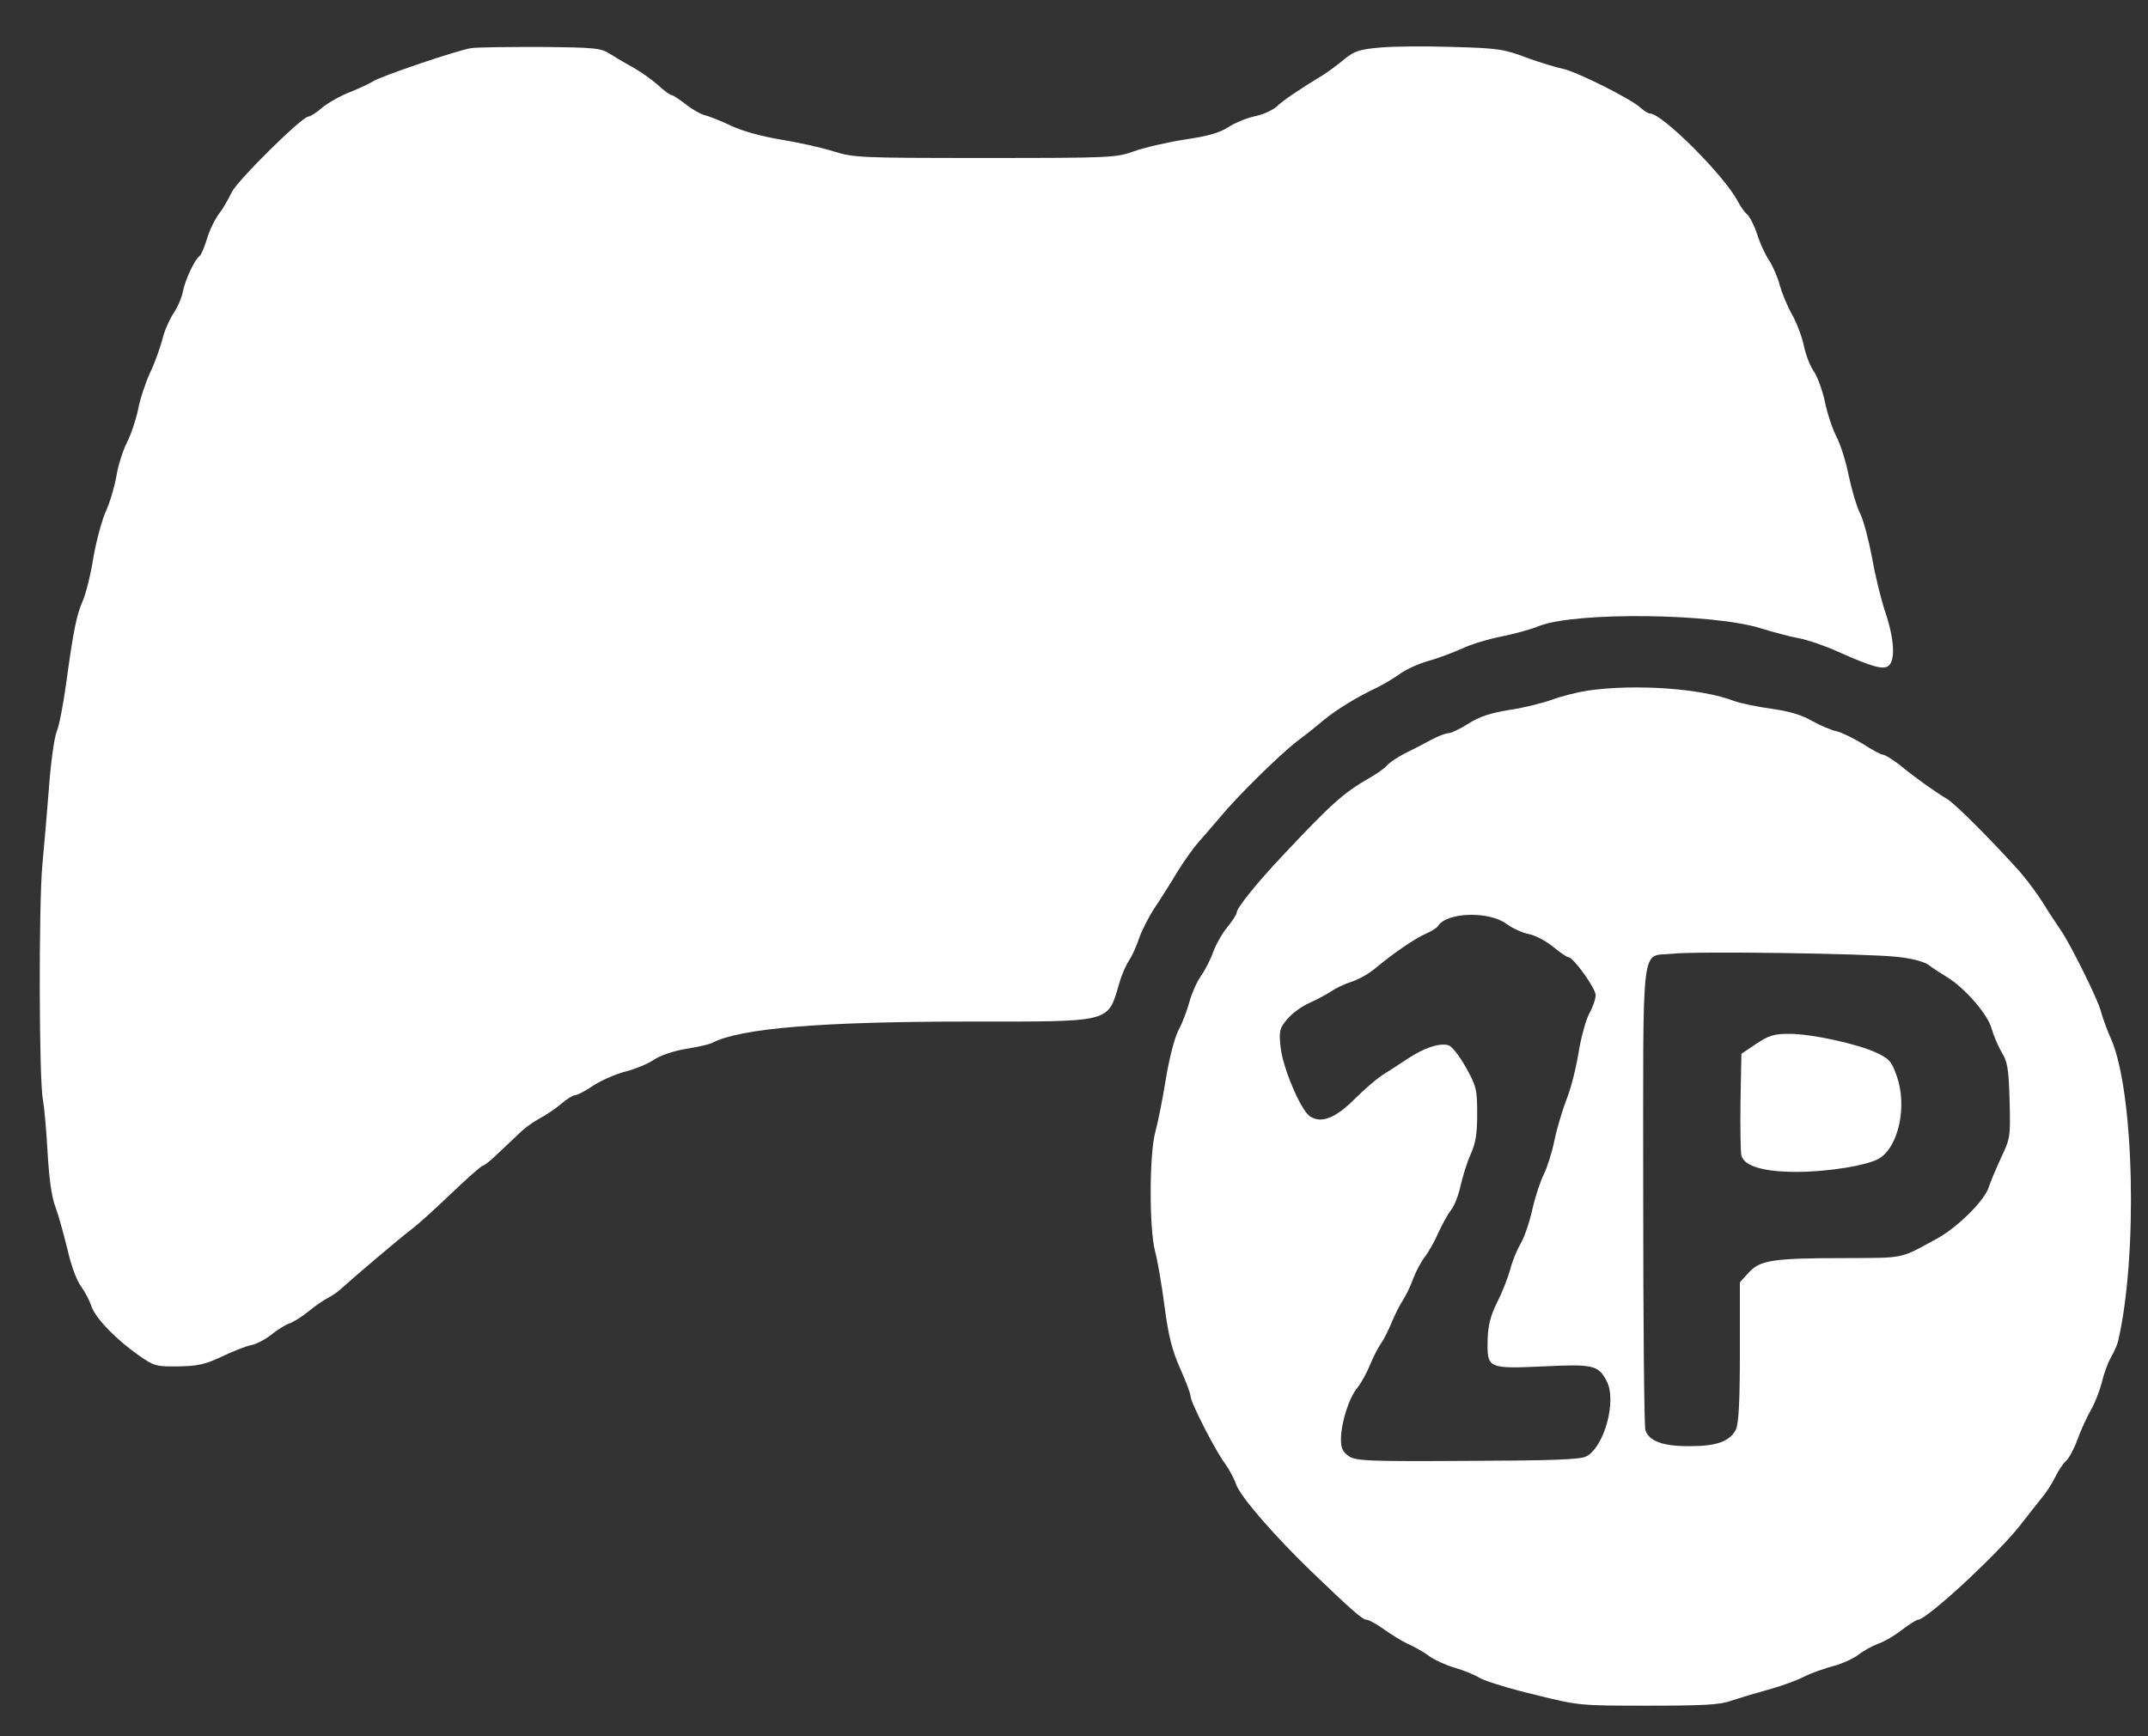  <svg version="1.0" xmlns="http://www.w3.org/2000/svg" width="700pt" height="566pt" viewBox="0 0 700 566" preserveAspectRatio="xMidYMid meet">
<rect x="0" y="0" width="700" height="566" fill="#333333" stroke="none"/>
<g transform="translate(0,566) scale(0.1,-0.1)" fill="#fff" stroke="none">
<path d="M1535 5503 c-42 -6 -293 -91 -319 -108 -11 -7 -45 -23 -75 -35 -29
-11 -70 -34 -90 -50 -19 -17 -40 -30 -46 -30 -21 0 -232 -209 -250 -247 -10
-21 -28 -53 -42 -71 -13 -17 -31 -54 -39 -82 -8 -27 -19 -52 -24 -55 -15 -10
-46 -76 -54 -115 -3 -19 -17 -51 -31 -72 -13 -20 -30 -58 -36 -85 -7 -26 -24
-75 -40 -108 -15 -33 -33 -87 -39 -120 -7 -33 -23 -82 -37 -109 -13 -26 -29
-76 -34 -110 -6 -33 -21 -85 -35 -115 -13 -30 -31 -98 -40 -150 -8 -53 -24
-115 -34 -139 -21 -47 -31 -99 -55 -274 -9 -65 -22 -133 -30 -152 -8 -19 -19
-99 -25 -178 -6 -79 -16 -195 -22 -258 -12 -130 -11 -704 2 -765 4 -22 11 -98
15 -170 5 -87 13 -147 26 -180 10 -27 27 -90 39 -138 11 -50 30 -102 44 -120
13 -18 28 -47 34 -65 13 -39 80 -108 154 -160 50 -35 57 -37 129 -36 63 1 86
6 140 31 35 17 78 34 96 38 18 3 48 19 68 35 20 16 46 32 58 36 12 4 40 21 62
39 22 18 51 38 65 45 14 7 34 21 45 32 36 33 189 163 225 190 19 14 78 67 130
117 52 50 99 91 103 91 5 0 30 20 55 45 26 24 58 55 72 68 14 13 41 32 60 42
19 10 50 31 68 46 18 16 39 29 46 29 7 0 34 14 59 31 26 17 73 38 105 46 31 8
73 25 92 38 20 14 64 29 105 36 39 6 78 15 87 20 90 47 353 69 836 69 469 0
451 -5 489 123 8 29 23 63 33 77 9 14 24 46 32 71 9 26 31 69 49 97 19 28 52
80 74 117 22 36 54 81 70 99 17 19 48 55 70 81 56 68 193 203 251 248 27 20
67 52 88 70 43 35 108 75 174 106 24 12 57 32 75 45 18 13 58 32 90 41 33 9
83 28 112 41 29 14 86 31 127 39 40 8 97 23 125 35 121 46 569 41 724 -9 37
-11 90 -26 119 -31 29 -5 87 -25 129 -44 114 -51 149 -60 166 -46 22 19 18 87
-10 171 -14 41 -34 122 -44 180 -11 58 -28 123 -39 145 -11 21 -27 76 -37 122
-9 46 -27 104 -41 130 -13 26 -30 77 -37 113 -8 37 -24 80 -35 97 -12 16 -27
54 -33 83 -6 30 -24 77 -39 104 -16 28 -33 70 -40 95 -6 25 -22 61 -34 80 -13
19 -31 58 -40 87 -9 28 -24 57 -32 64 -9 7 -22 26 -31 43 -43 83 -246 286
-286 286 -6 0 -20 9 -31 19 -31 29 -211 119 -254 127 -20 4 -73 20 -117 36
-73 28 -94 31 -241 35 -88 3 -195 2 -237 -2 -66 -6 -83 -11 -116 -38 -21 -18
-52 -40 -67 -50 -84 -51 -132 -84 -153 -104 -13 -12 -46 -27 -72 -32 -27 -6
-66 -22 -87 -36 -28 -18 -66 -29 -142 -40 -57 -9 -131 -26 -164 -38 -59 -21
-73 -22 -486 -22 -409 0 -428 1 -495 22 -38 12 -115 29 -170 38 -61 10 -123
27 -160 44 -33 16 -72 31 -86 35 -14 3 -43 19 -64 36 -21 16 -42 30 -46 30 -5
0 -26 15 -46 34 -21 18 -56 43 -78 55 -22 12 -56 32 -75 44 -33 21 -47 22
-230 24 -107 0 -208 -1 -225 -4z"></path>
<path d="M5175 3409 c-33 -5 -85 -18 -115 -29 -30 -11 -93 -27 -140 -34 -63
-10 -99 -22 -135 -45 -27 -17 -56 -31 -65 -31 -9 0 -34 -10 -55 -21 -22 -12
-60 -32 -85 -44 -26 -13 -52 -31 -60 -40 -7 -9 -34 -28 -59 -42 -85 -49 -123
-84 -282 -253 -83 -88 -149 -170 -149 -185 0 -6 -14 -27 -30 -47 -17 -20 -37
-56 -46 -80 -8 -24 -26 -59 -40 -79 -14 -20 -31 -59 -38 -85 -7 -27 -23 -69
-36 -93 -13 -26 -30 -93 -41 -160 -10 -64 -26 -141 -34 -171 -20 -73 -20 -315
-1 -388 8 -29 22 -110 31 -180 13 -99 25 -144 51 -203 19 -42 34 -83 34 -91 0
-19 81 -178 113 -220 13 -18 29 -48 35 -66 13 -39 122 -165 243 -282 131 -126
169 -160 183 -160 7 0 32 -14 56 -31 24 -17 59 -39 79 -48 20 -9 51 -26 68
-39 18 -13 55 -30 83 -38 28 -8 65 -23 83 -34 17 -10 98 -35 178 -54 145 -36
146 -36 371 -36 178 0 235 3 269 16 24 8 77 24 117 35 41 11 95 30 120 43 26
13 69 28 96 35 27 7 63 23 81 36 17 14 47 30 66 37 18 6 53 26 77 45 24 18 47
33 52 33 29 0 263 217 335 310 22 29 52 66 66 84 15 17 36 49 47 72 11 22 27
46 36 53 8 7 25 38 36 68 11 31 31 74 44 97 13 22 29 64 36 91 6 28 20 64 29
80 10 17 21 41 24 55 64 277 52 807 -22 980 -16 36 -31 79 -35 95 -8 34 -97
214 -129 261 -12 18 -30 45 -40 60 -31 52 -65 98 -96 134 -89 99 -206 217
-235 235 -43 26 -106 71 -157 113 -23 17 -46 32 -53 32 -6 0 -36 16 -65 35
-30 18 -68 37 -85 41 -17 3 -53 19 -81 34 -34 20 -76 32 -134 40 -46 6 -100
18 -120 25 -105 41 -320 56 -476 34z m-265 -761 c19 -14 52 -29 73 -33 21 -4
56 -23 78 -41 23 -19 45 -34 50 -34 16 0 89 -101 89 -124 0 -12 -9 -39 -21
-60 -11 -21 -27 -79 -35 -129 -8 -49 -25 -117 -39 -151 -13 -34 -31 -93 -39
-132 -8 -40 -24 -90 -35 -112 -11 -22 -28 -73 -37 -113 -9 -41 -26 -92 -39
-114 -13 -22 -28 -60 -34 -85 -7 -25 -25 -72 -42 -105 -22 -45 -30 -76 -31
-124 -2 -92 1 -93 182 -85 162 8 179 4 206 -48 34 -65 -9 -218 -68 -246 -21
-10 -116 -13 -387 -14 -324 -2 -361 0 -385 15 -20 14 -26 26 -26 55 0 53 26
136 54 169 12 15 30 48 40 72 10 25 26 57 36 71 10 14 26 46 36 71 10 24 26
56 36 71 10 15 25 46 33 69 9 24 26 56 39 73 13 17 33 53 44 79 12 26 30 59
41 73 11 14 25 50 31 80 7 30 21 76 33 102 16 36 21 66 21 132 0 79 -3 90 -37
151 -22 39 -46 69 -57 72 -30 8 -80 -9 -134 -45 -27 -18 -64 -42 -82 -53 -18
-12 -58 -46 -90 -78 -62 -62 -108 -80 -145 -56 -31 21 -90 162 -96 228 -5 51
-3 60 23 90 15 18 48 42 72 52 24 11 56 28 71 38 14 10 44 24 66 31 22 7 56
26 75 42 62 52 133 100 166 114 18 8 36 19 40 25 28 46 167 50 224 7z m1272
-107 c48 -5 87 -15 104 -27 14 -11 41 -28 59 -39 59 -36 133 -122 145 -167 7
-24 22 -59 33 -78 19 -30 23 -53 26 -157 3 -119 2 -124 -27 -185 -16 -35 -35
-79 -41 -98 -14 -44 -100 -129 -166 -166 -126 -69 -104 -64 -305 -65 -234 0
-275 -7 -312 -48 l-28 -31 0 -228 c0 -163 -4 -234 -13 -252 -19 -38 -63 -54
-147 -54 -90 -1 -137 16 -148 53 -4 14 -7 360 -7 768 0 847 -9 773 93 784 76
9 637 1 734 -10z"></path>
<path d="M5724 2258 l-49 -33 -3 -155 c-1 -85 0 -165 3 -176 8 -35 72 -54 179
-54 106 0 237 22 272 45 62 40 89 170 56 265 -17 49 -24 58 -66 78 -62 29
-211 62 -285 62 -50 0 -66 -5 -107 -32z"></path>
</g>
</svg>